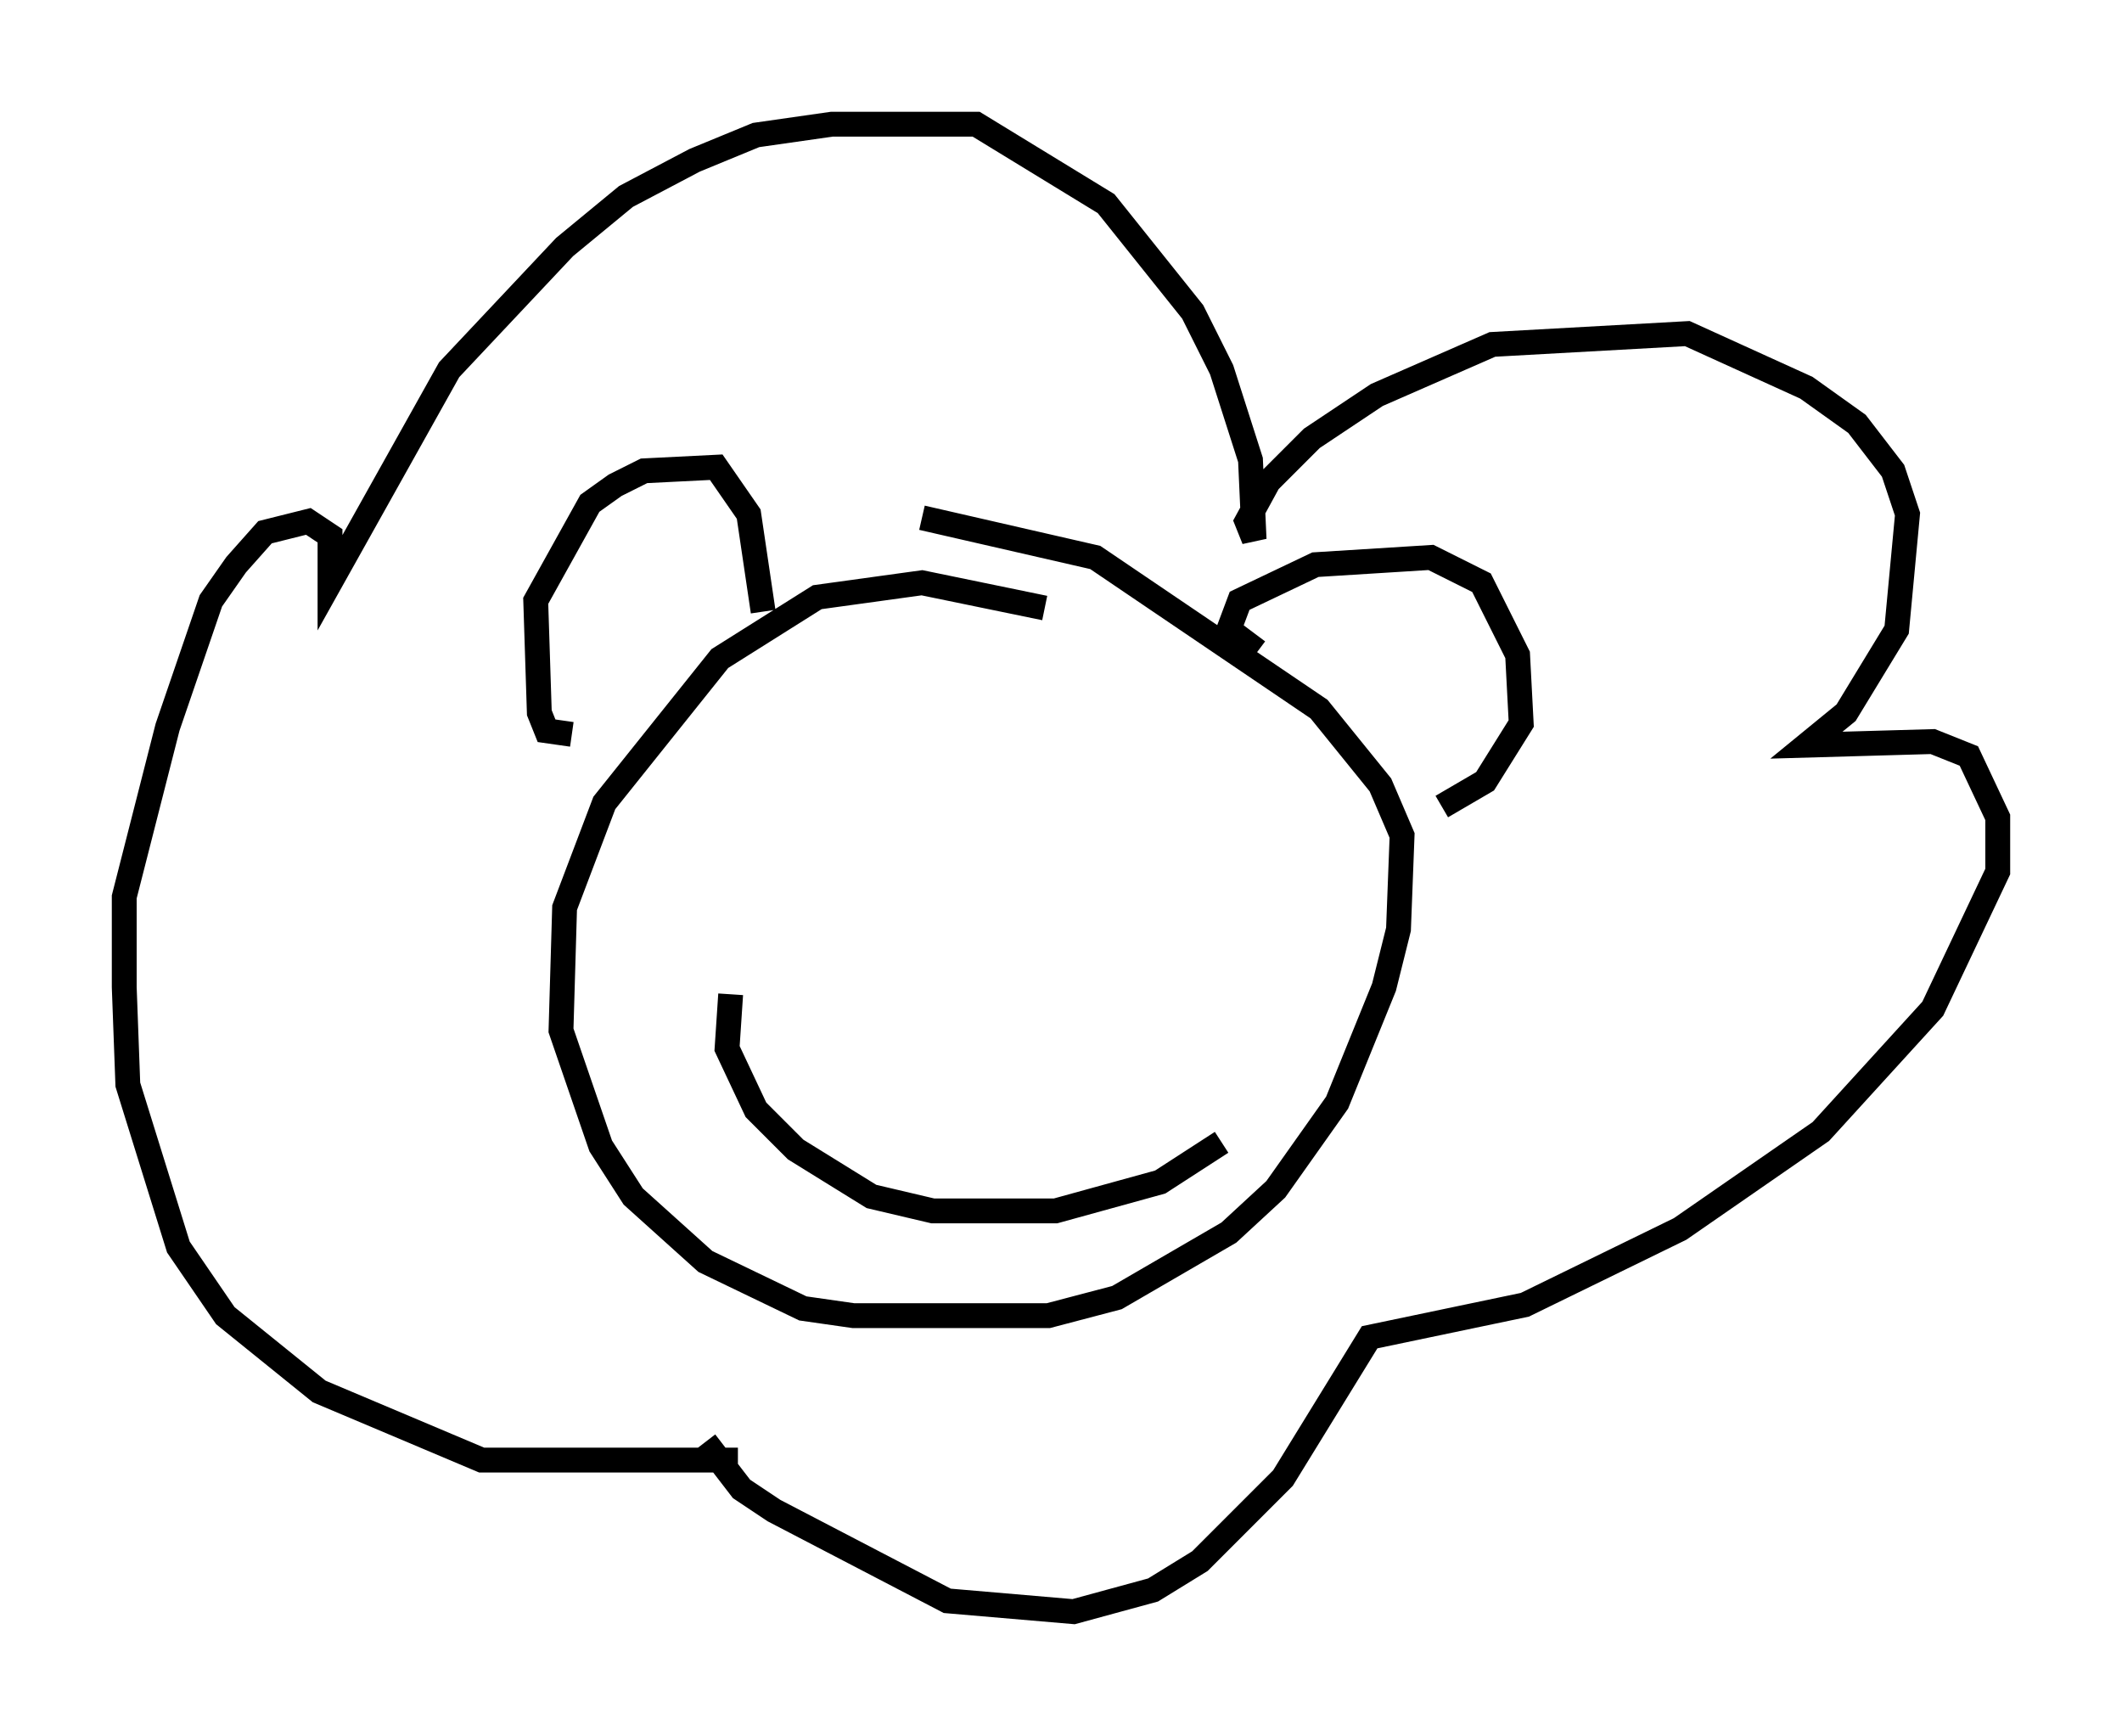 <?xml version="1.0" encoding="utf-8" ?>
<svg baseProfile="full" height="69.843" version="1.1" width="85.385" xmlns="http://www.w3.org/2000/svg" xmlns:ev="http://www.w3.org/2001/xml-events" xmlns:xlink="http://www.w3.org/1999/xlink"><defs /><rect fill="white" height="69.843" width="85.385" x="0" y="0" /><path d="M35.357, 57.436 m-5.665, 1.307 l-10.313, 0.0 -6.536, -2.76 l-3.777, -3.05 -1.888, -2.76 l-2.034, -6.536 -0.145, -3.922 l0.0, -3.631 1.743, -6.827 l1.743, -5.084 1.017, -1.453 l1.162, -1.307 1.743, -0.436 l0.872, 0.581 0.0, 1.888 l4.793, -8.57 4.648, -4.939 l2.469, -2.034 2.76, -1.453 l2.469, -1.017 3.05, -0.436 l5.81, 0.0 5.229, 3.196 l3.486, 4.358 1.162, 2.324 l1.162, 3.631 0.145, 3.196 l-0.291, -0.726 0.872, -1.598 l1.743, -1.743 2.615, -1.743 l4.648, -2.034 7.844, -0.436 l4.793, 2.179 2.034, 1.453 l1.453, 1.888 0.581, 1.743 l-0.436, 4.648 -2.034, 3.341 l-1.598, 1.307 5.084, -0.145 l1.453, 0.581 1.162, 2.469 l0.0, 2.179 -2.615, 5.52 l-4.503, 4.939 -5.665, 3.922 l-6.246, 3.05 -6.246, 1.307 l-3.486, 5.665 -3.341, 3.341 l-1.888, 1.162 -3.196, 0.872 l-5.084, -0.436 -6.972, -3.631 l-1.307, -0.872 -1.453, -1.888 m13.654, -33.553 l-4.939, -1.017 -4.212, 0.581 l-3.922, 2.469 -4.648, 5.81 l-1.598, 4.212 -0.145, 4.939 l1.598, 4.648 1.307, 2.034 l2.905, 2.615 3.922, 1.888 l2.034, 0.291 7.844, 0.0 l2.76, -0.726 4.503, -2.615 l1.888, -1.743 2.469, -3.486 l1.888, -4.648 0.581, -2.324 l0.145, -3.777 -0.872, -2.034 l-2.469, -3.05 -9.006, -6.101 l-6.972, -1.598 m-14.089, 8.715 l-1.017, -0.145 -0.291, -0.726 l-0.145, -4.503 2.179, -3.922 l1.017, -0.726 1.162, -0.581 l2.905, -0.145 1.307, 1.888 l0.581, 3.922 m19.899, 1.598 l-1.162, -0.872 0.436, -1.162 l3.05, -1.453 4.648, -0.291 l2.034, 1.017 1.453, 2.905 l0.145, 2.76 -1.453, 2.324 l-1.743, 1.017 m-28.614, 7.553 l-0.145, 2.179 1.162, 2.469 l1.598, 1.598 3.05, 1.888 l2.469, 0.581 4.939, 0.0 l4.212, -1.162 2.469, -1.598 " fill="none" stroke="black" stroke-width="1" /></svg>